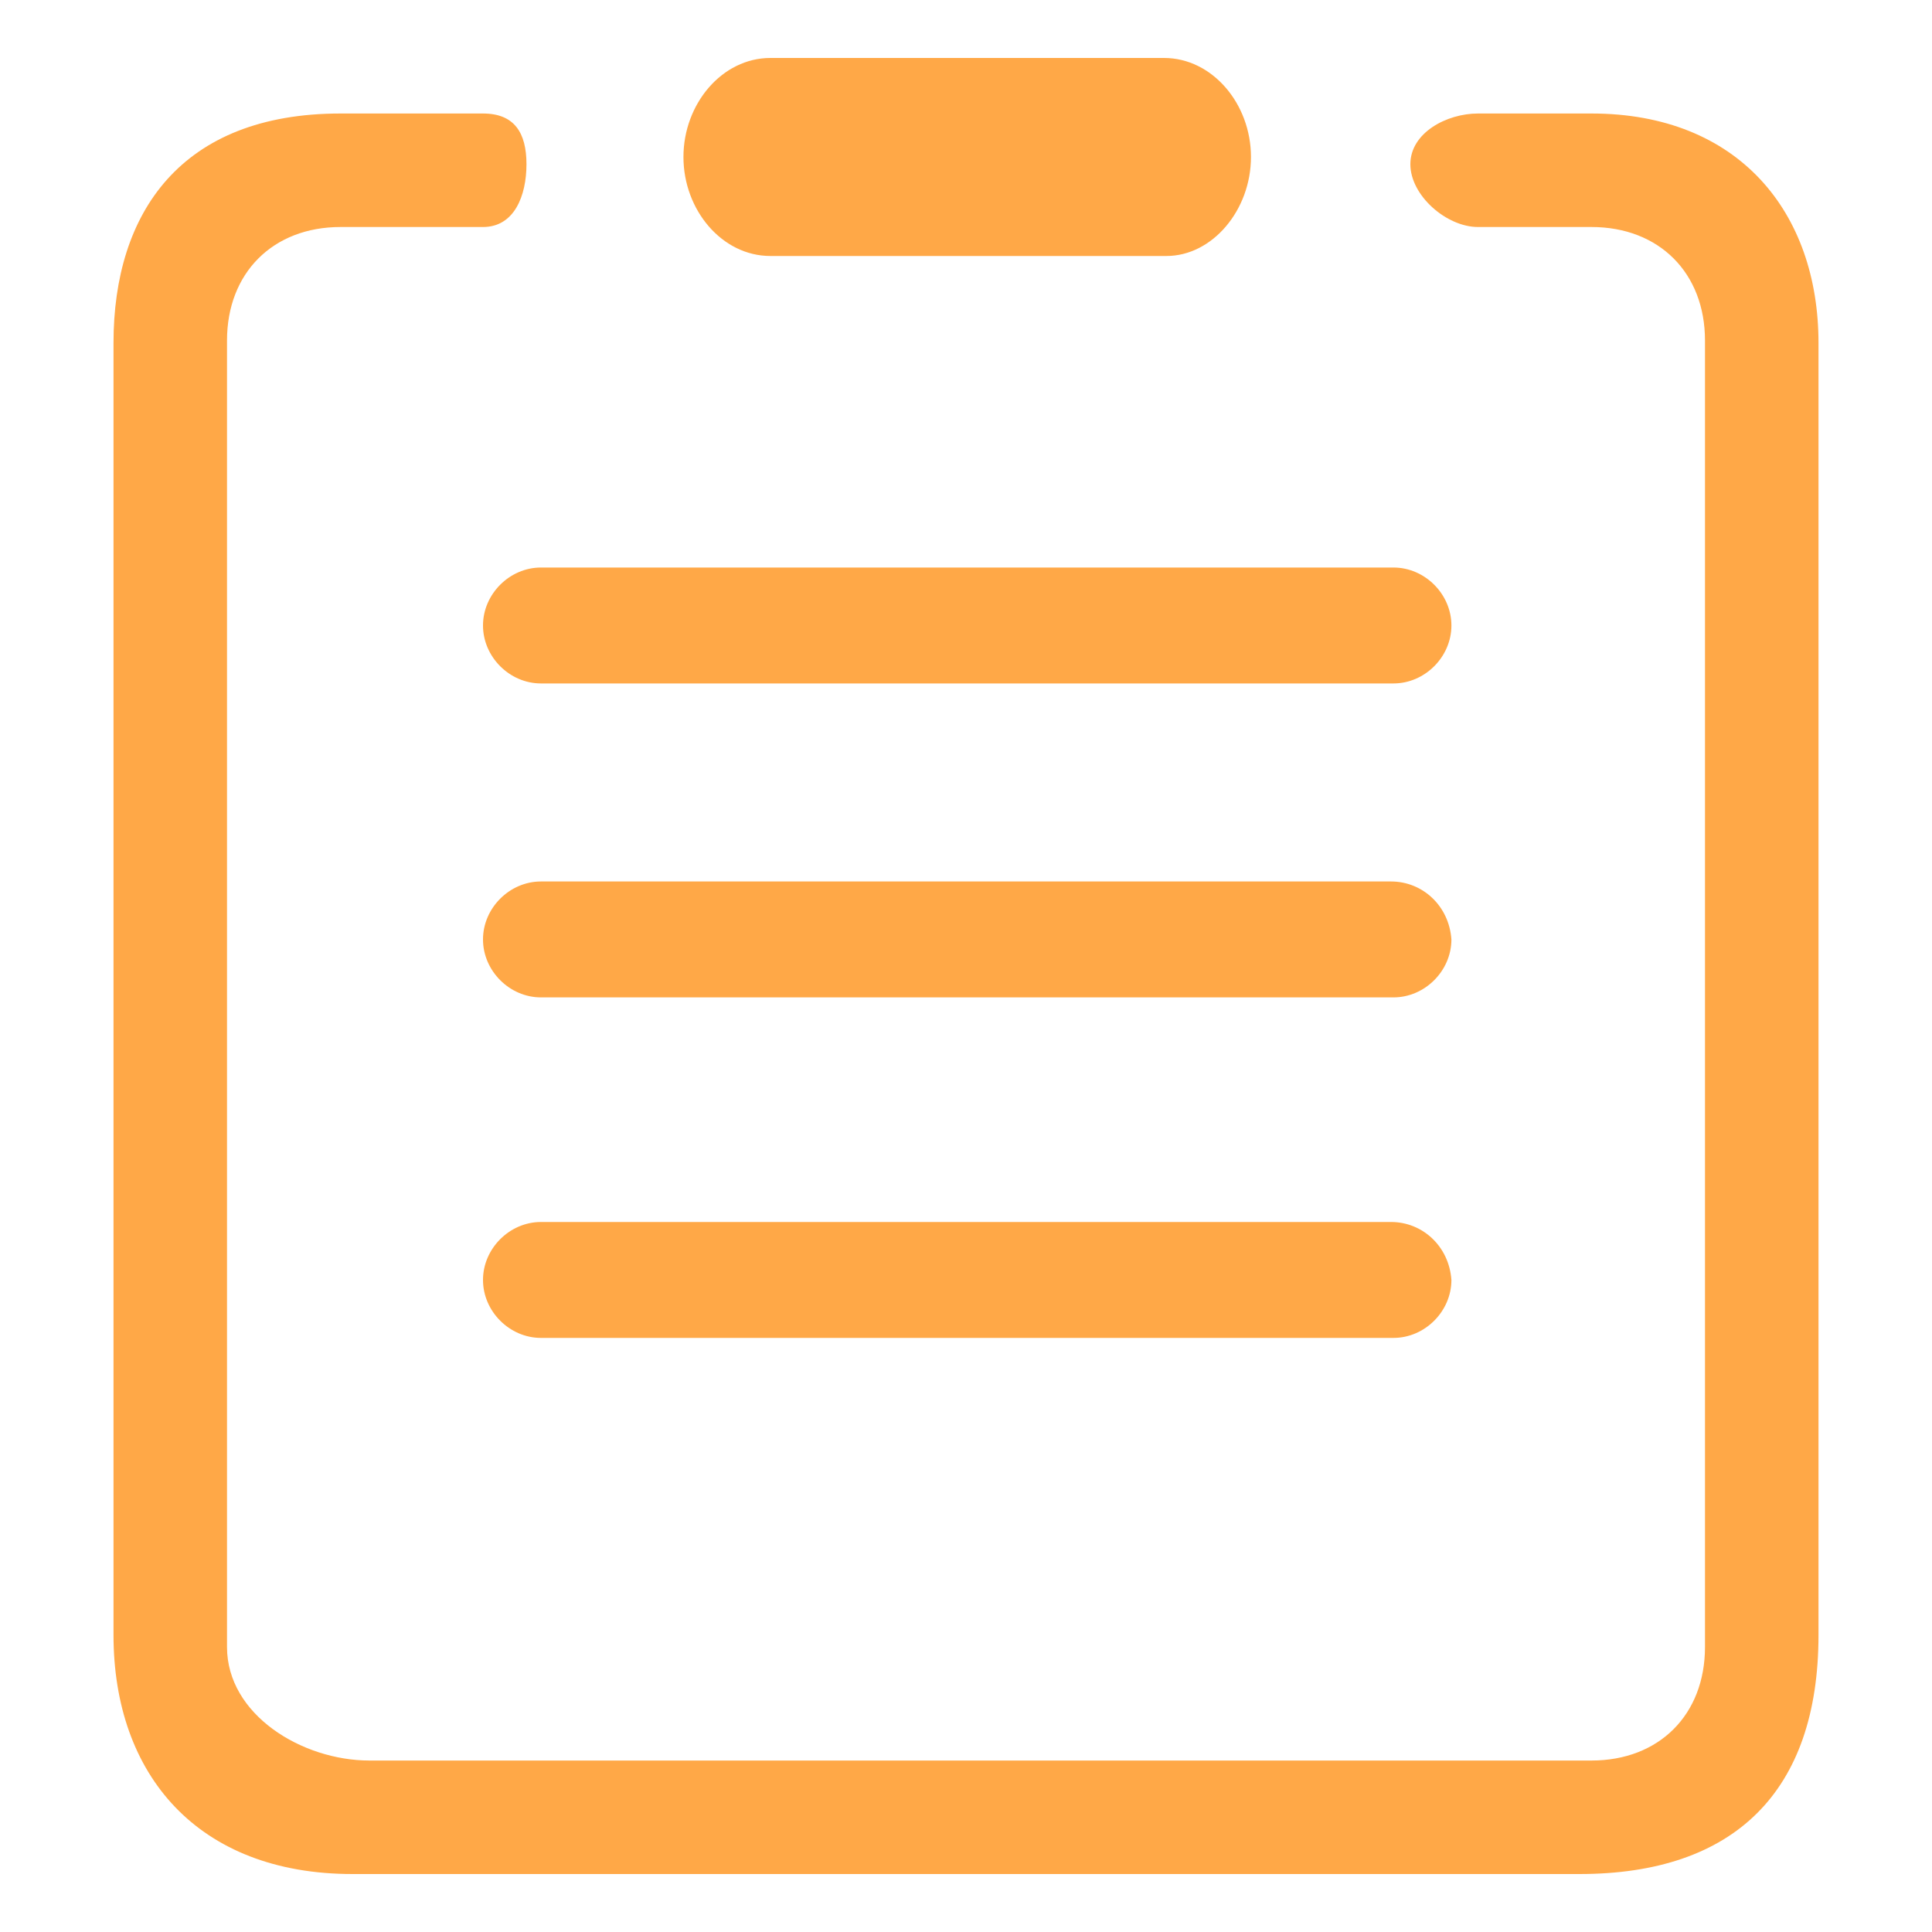 <?xml version="1.0" standalone="no"?><!DOCTYPE svg PUBLIC "-//W3C//DTD SVG 1.1//EN" "http://www.w3.org/Graphics/SVG/1.1/DTD/svg11.dtd"><svg t="1493286157266" class="icon" style="" viewBox="0 0 1024 1024" version="1.1" xmlns="http://www.w3.org/2000/svg" p-id="4846" xmlns:xlink="http://www.w3.org/1999/xlink" width="32" height="32"><defs><style type="text/css"></style></defs><path d="M843.52 60.16l-60.16 0c-16.64 0-35.84 10.24-35.84 26.88s19.2 33.28 35.84 33.28l60.16 0c35.84 0 60.16 24.32 60.16 60.16l0 692.48c0 35.84-24.32 60.16-60.16 60.16L195.84 933.12c-35.84 0-75.52-24.32-75.52-60.16L120.32 180.48c0-35.84 24.32-60.16 60.16-60.16L256 120.32c16.64 0 23.04-16.64 23.04-33.28S272.64 60.16 256 60.16l-75.52 0c-84.48 0-120.32 52.48-120.32 121.6l0 684.8c0 74.24 44.8 126.72 126.72 126.72l650.24 0c81.92 0 126.72-43.52 126.72-126.72L963.84 181.76C963.84 112.64 921.6 60.16 843.52 60.16zM256 331.52c0 16.64 14.08 30.72 30.72 30.72l451.84 0c16.64 0 30.72-14.08 30.72-30.72 0-16.64-14.08-30.72-30.72-30.72L286.72 300.8C270.08 300.8 256 314.88 256 331.52zM737.28 467.2 286.72 467.2c-16.64 0-30.72 14.08-30.72 30.72 0 16.64 14.08 30.72 30.72 30.72l451.84 0c16.64 0 30.72-14.08 30.72-30.72C768 480 753.92 467.2 737.28 467.2zM737.28 647.68 286.72 647.68c-16.64 0-30.72 14.08-30.72 30.72 0 16.64 14.08 30.72 30.72 30.72l451.84 0c16.64 0 30.72-14.08 30.72-30.72C768 660.48 753.92 647.68 737.28 647.68zM408.32 135.68l209.92 0c24.32 0 44.8-24.32 44.8-52.48s-20.48-52.48-46.08-52.48L408.32 30.72c-25.6 0-46.08 24.32-46.08 52.48S382.72 135.68 408.32 135.68z" p-id="4847" fill="#FFA847"></path></svg>